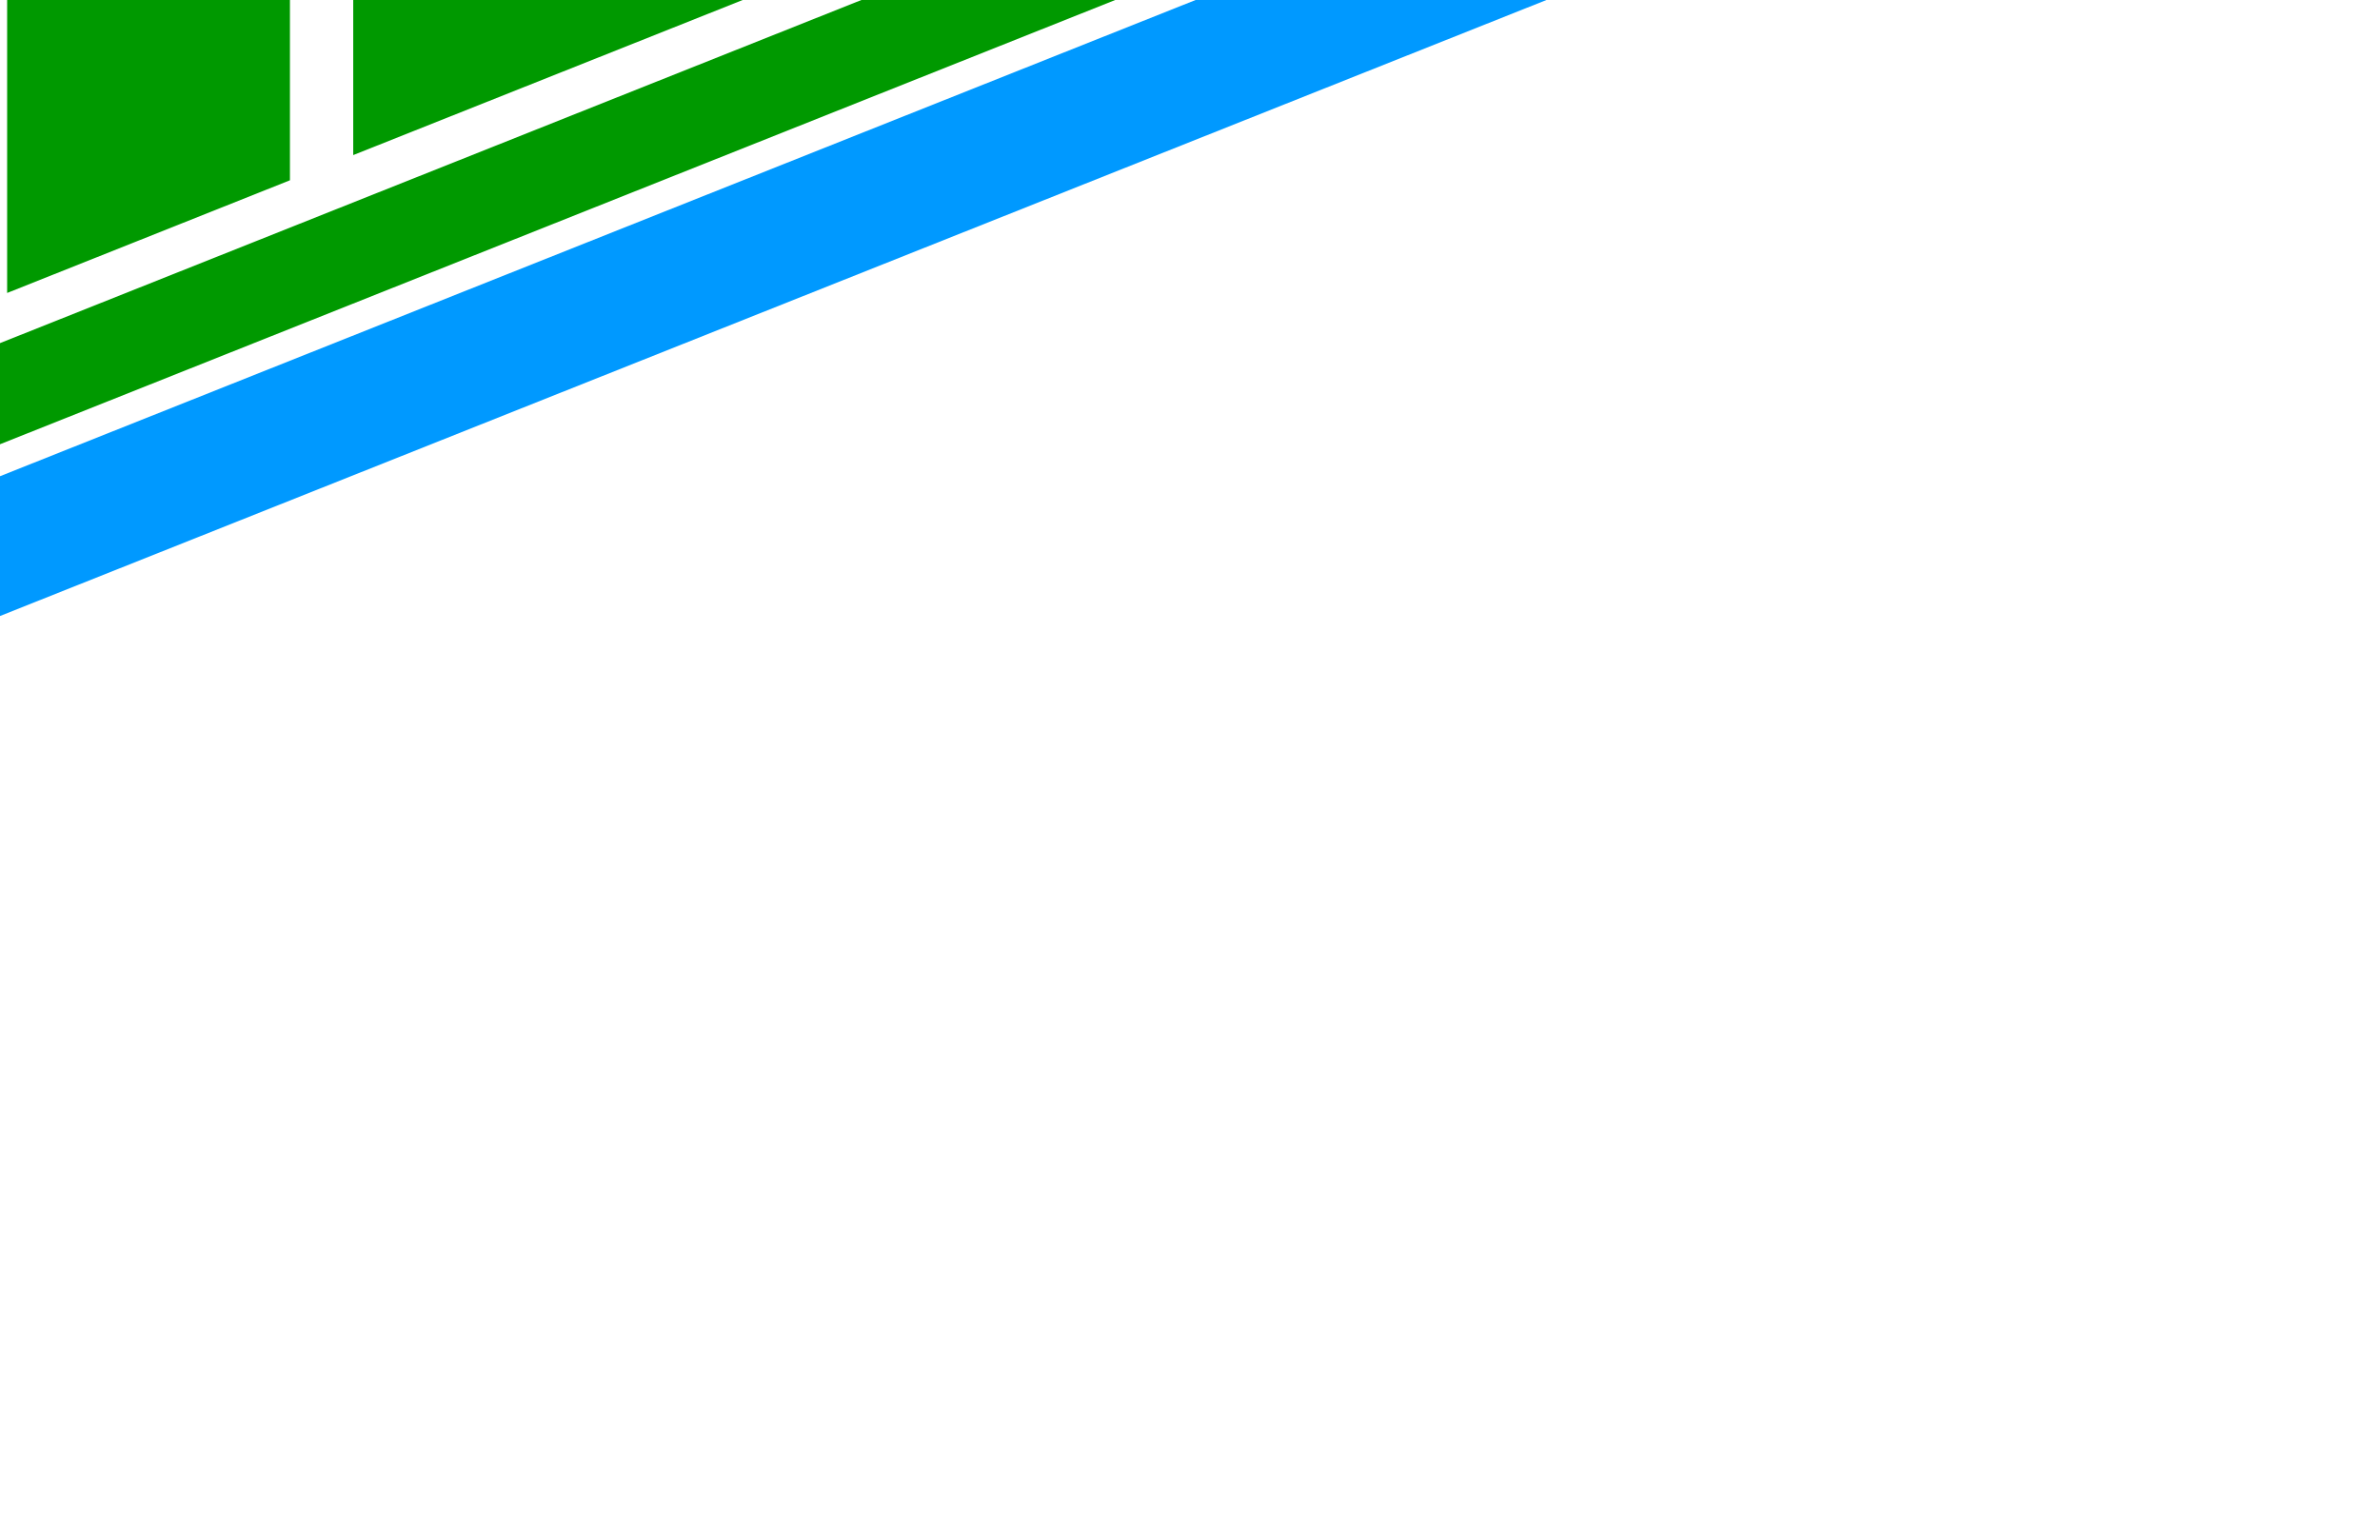 <?xml version="1.0" encoding="utf-8"?>
<!-- Generator: Adobe Illustrator 19.2.1, SVG Export Plug-In . SVG Version: 6.00 Build 0)  -->
<svg version="1.1" id="Layer_1" xmlns="http://www.w3.org/2000/svg" xmlns:xlink="http://www.w3.org/1999/xlink" x="0px" y="0px"
	 width="17px" height="11px" viewBox="0 0 17 11" enable-background="new 0 0 17 11" xml:space="preserve">
<path fill="#009900" d="M7.966,0L-3.765-4.674v9.348L7.966,0z M6.153,0l-9.036,3.6v-7.2L6.153,0z"/>
<polygon fill="#009900" points="2.523,1.108 5.305,0 2.523,-1.108 "/>
<polygon fill="#009900" points="-0.401,2.273 -0.401,-2.273 -2.469,-3.097 -2.469,3.097 "/>
<polygon fill="#009900" points="0.051,2.093 2.071,1.288 2.071,-1.288 0.051,-2.093 "/>
<path fill="#0099FF" d="M11.046,0L-5.168-6.46V6.46L11.046,0z M8.54,0L-3.95,4.976v-9.952L8.54,0z"/>
</svg>

